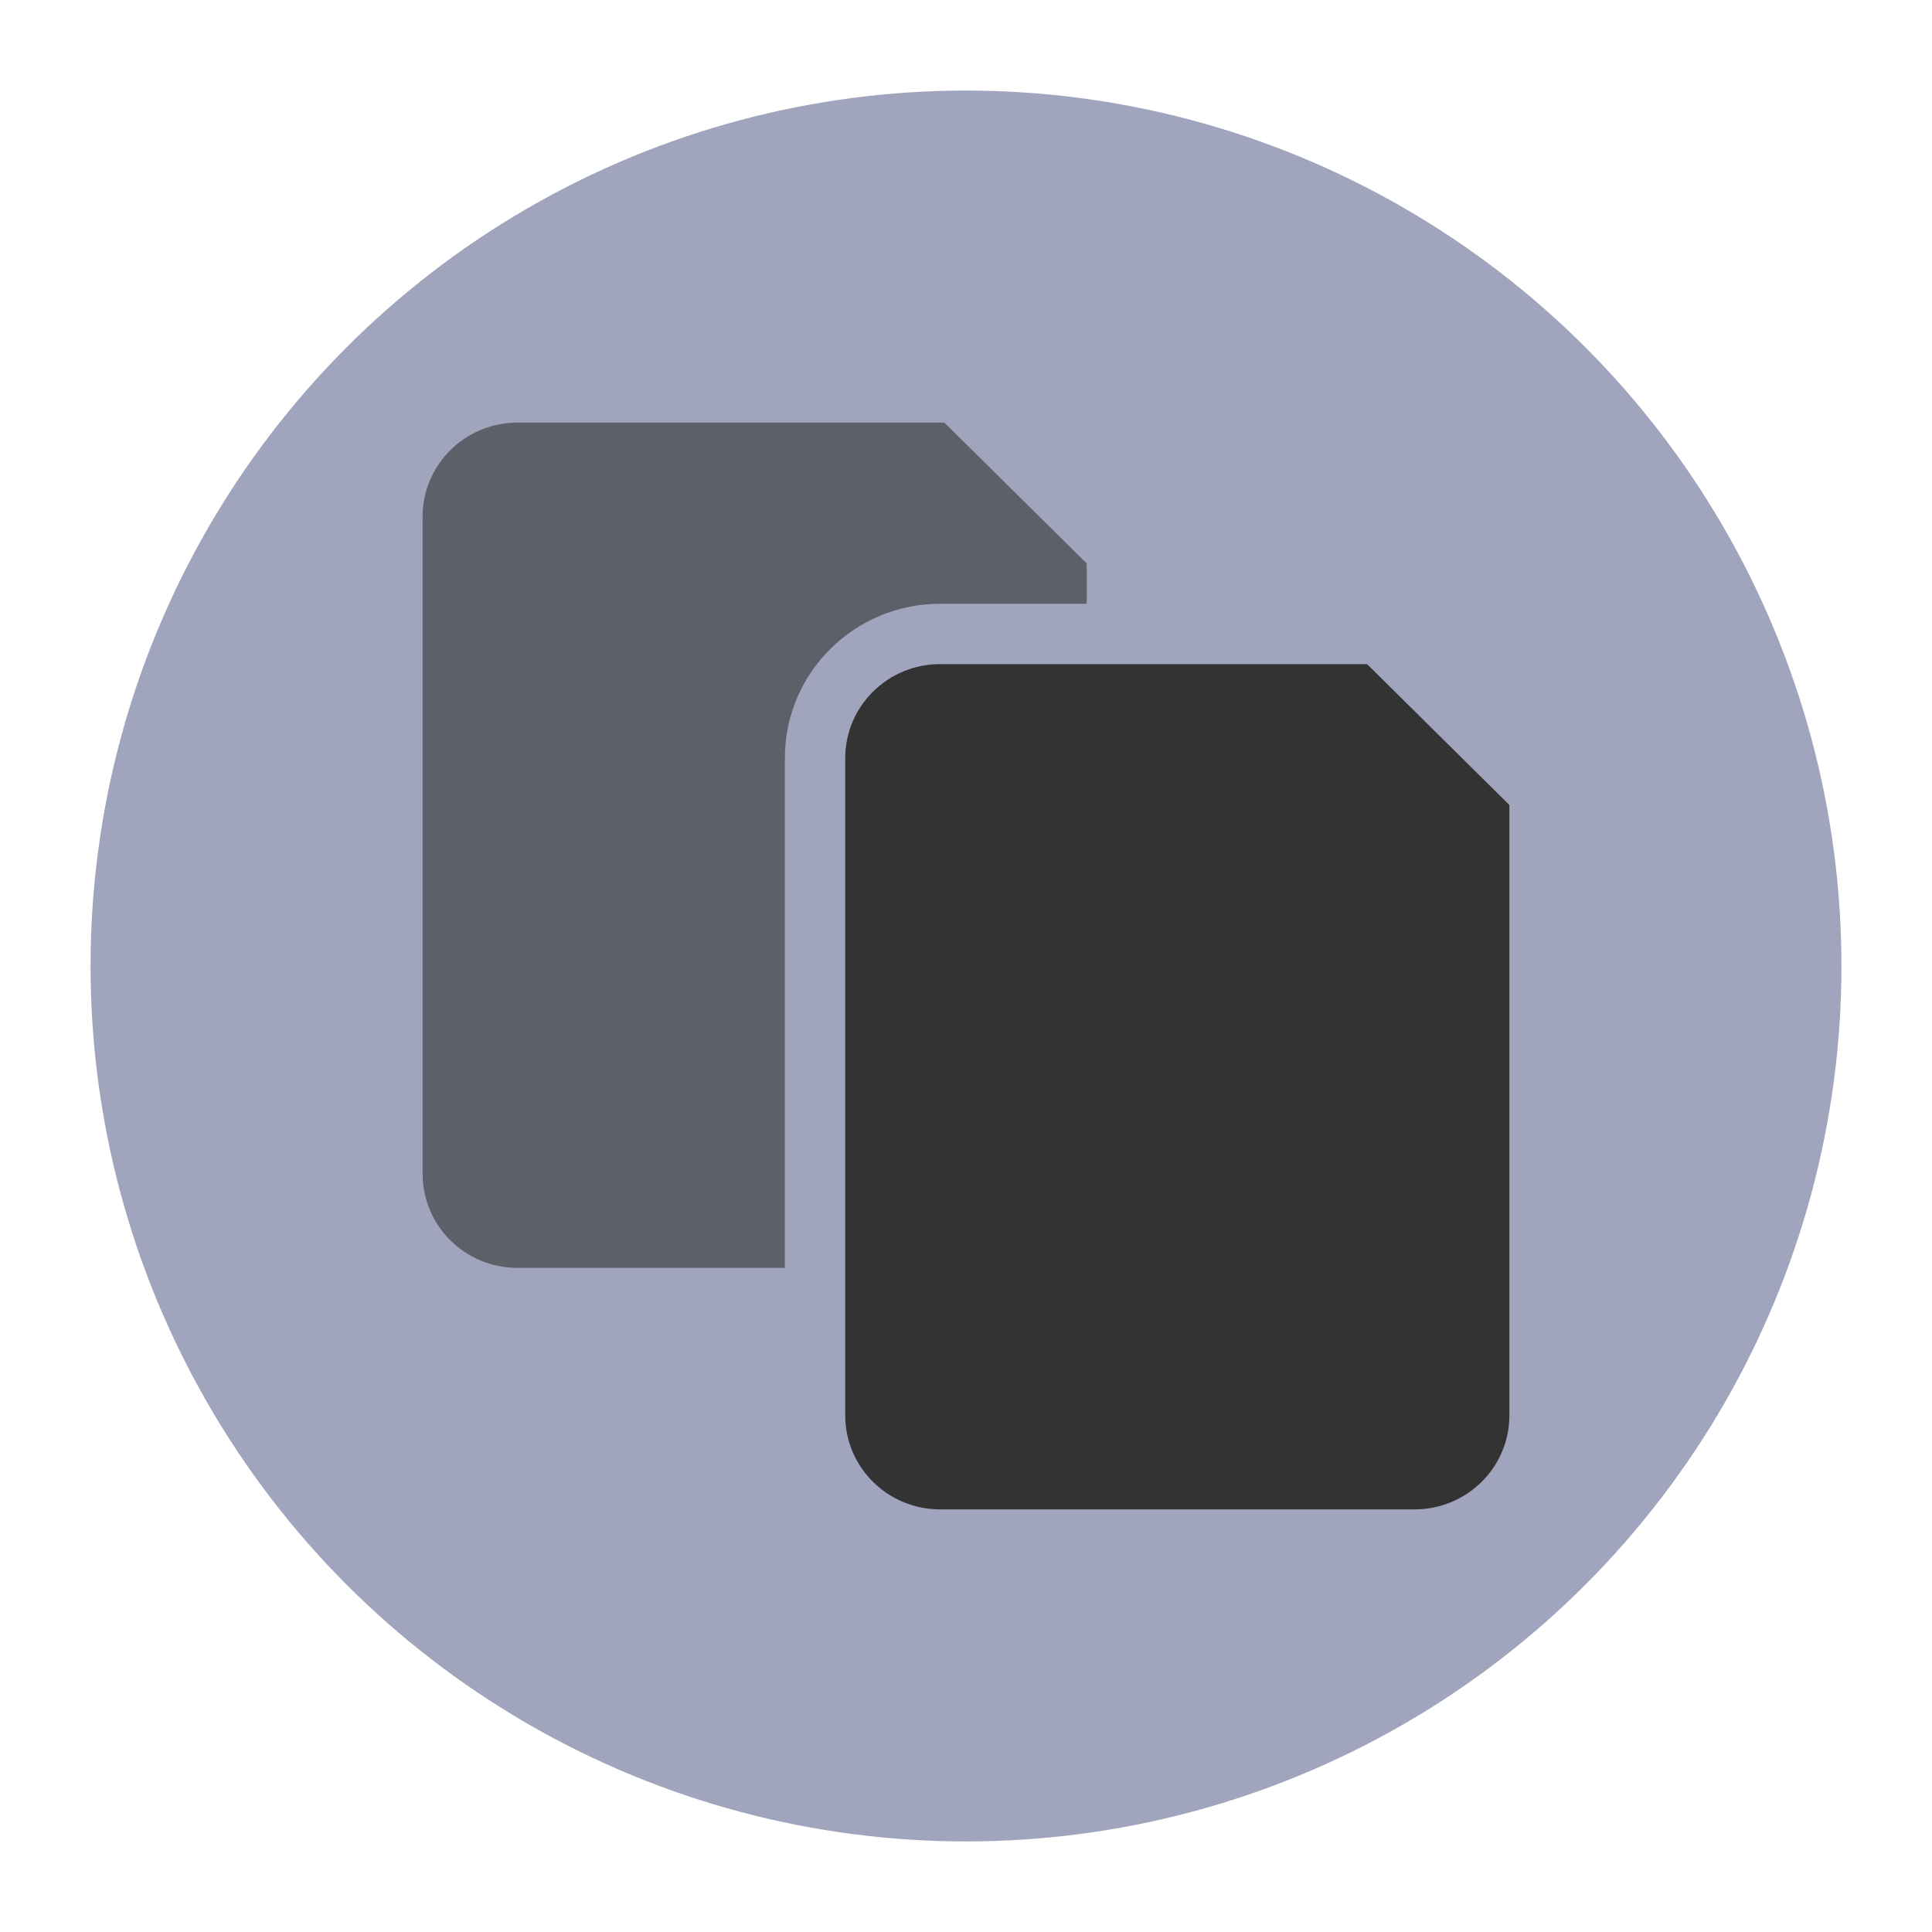 <svg version="1.1" xmlns="http://www.w3.org/2000/svg" xmlns:xlink="http://www.w3.org/1999/xlink" x="0px" y="0px" viewBox="0 0 32 32" style="enable-background:new 0 0 32 32;" xml:space="preserve"><circle cx="16" cy="16" r="14" fill="#a0a4bc" stroke="#a0a4bc"/><g><path d="M7,19.444V8.556C7,7.696,7.703,7,8.571,7h7.071L18,9.333V10h-2.429C14.16,10,13,11.134,13,12.556V21H8.571
		C7.703,21,7,20.304,7,19.444z" opacity="0.6" fill-rule="evenodd" clip-rule="evenodd" fill="#333333" enable-background="new"/><path d="M14,12.556v10.889C14,24.304,14.703,25,15.571,25h7.857C24.297,25,25,24.304,25,23.444V13.333L22.643,11
		h-7.072C14.703,11,14,11.696,14,12.556z" fill="#333333"/></g><circle cx="16" cy="16" r="15.5" fill="none" stroke="none"/></svg>